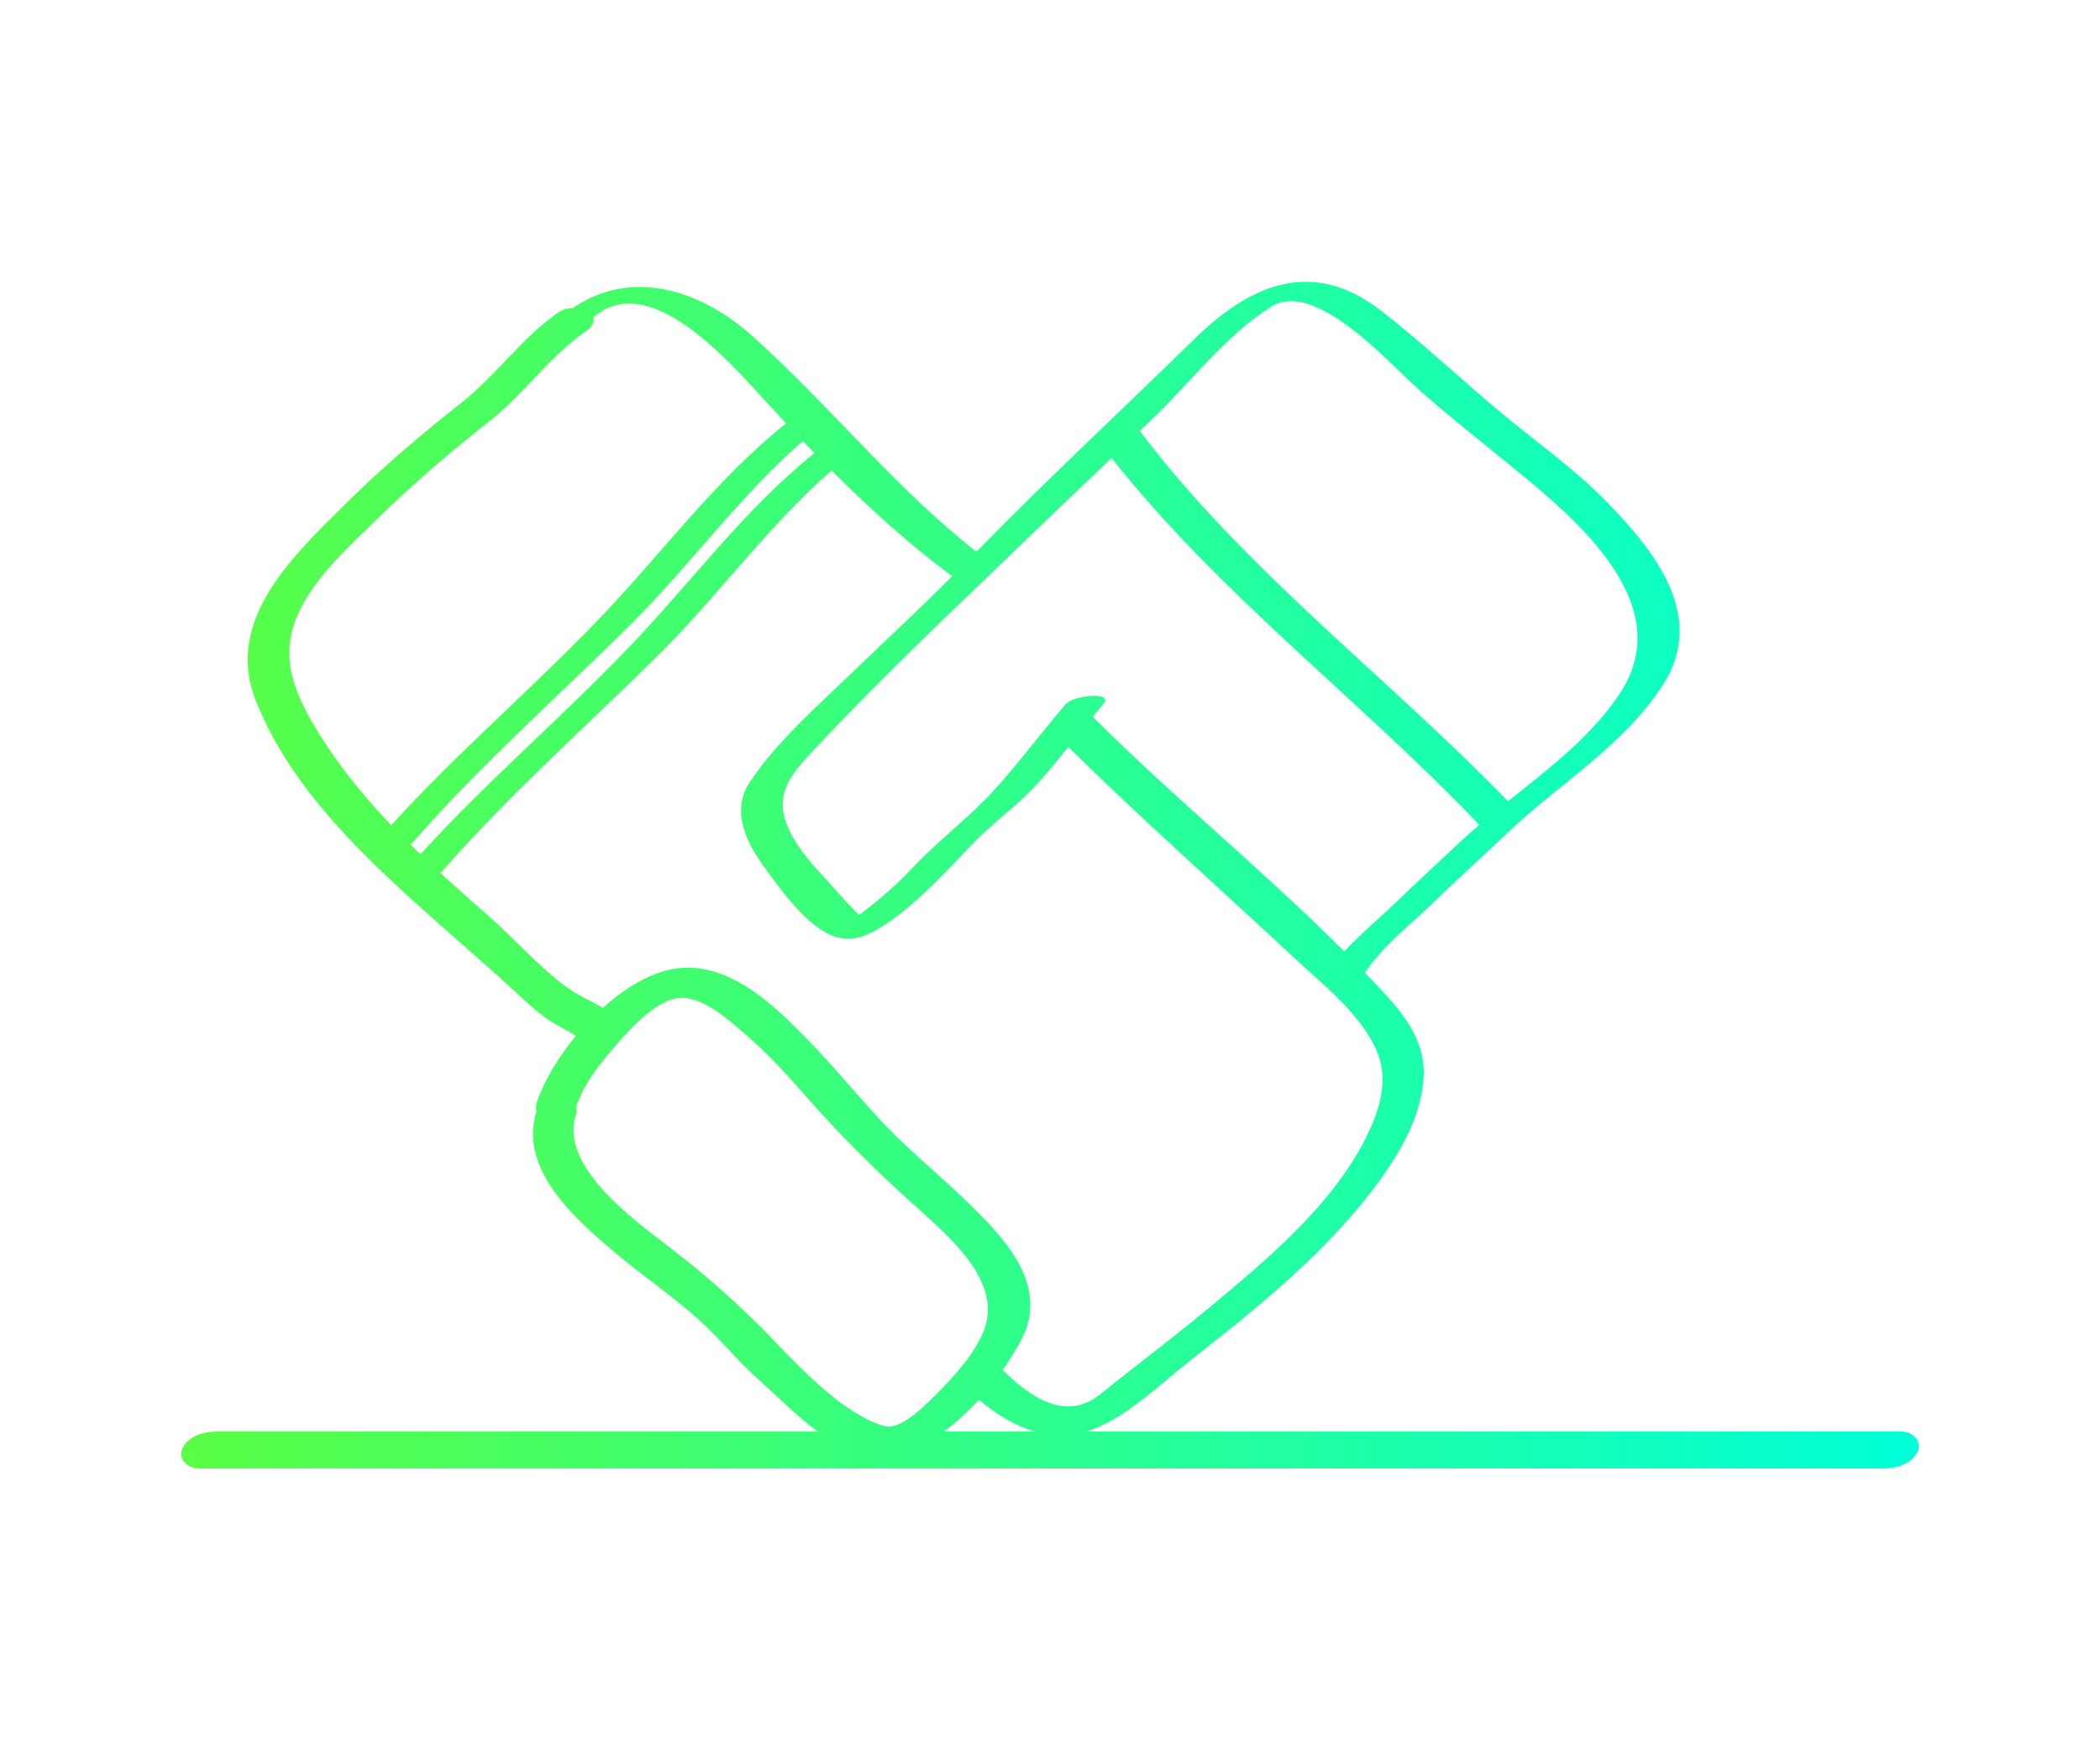 <?xml version="1.0" encoding="utf-8"?>
<!-- Generator: Adobe Illustrator 15.0.0, SVG Export Plug-In . SVG Version: 6.00 Build 0)  -->
<!DOCTYPE svg PUBLIC "-//W3C//DTD SVG 1.1//EN" "http://www.w3.org/Graphics/SVG/1.1/DTD/svg11.dtd">
<svg version="1.1" id="Layer_1" xmlns="http://www.w3.org/2000/svg" xmlns:xlink="http://www.w3.org/1999/xlink" x="0px" y="0px"
	 width="170.697px" height="142.248px" viewBox="0 0 170.697 142.248" enable-background="new 0 0 170.697 142.248"
	 xml:space="preserve">
<linearGradient id="SVGID_1_" gradientUnits="userSpaceOnUse" x1="14.725" y1="71.125" x2="155.973" y2="71.125">
	<stop  offset="0" style="stop-color:#5AFF45"/>
	<stop  offset="1" style="stop-color:#00FFD7"/>
	<stop  offset="1" style="stop-color:#00FFD7"/>
</linearGradient>
<path fill="url(#SVGID_1_)" d="M154.532,116.338c-22.085,0-44.171,0-66.256,0c0.191-0.057,0.385-0.113,0.578-0.187
	c2.886-1.106,5.366-3.594,7.78-5.488c5.591-4.389,11.406-9.019,15.587-14.832c1.705-2.373,3.187-4.994,3.476-7.952
	c0.311-3.159-1.525-5.395-3.549-7.572c-0.395-0.424-0.806-0.834-1.207-1.252c1.457-2.187,3.657-3.853,5.528-5.665
	c2.009-1.945,4.084-3.823,6.112-5.747c4.184-3.968,9.395-7.045,12.58-11.967c3.616-5.594-0.666-10.918-4.609-14.943
	c-2.525-2.58-5.463-4.656-8.238-6.945c-3.379-2.786-6.547-5.812-10.005-8.506c-5.576-4.347-10.626-2.245-15.266,2.305
	c-5.865,5.753-11.94,11.369-17.676,17.254c-6.704-5.269-11.928-11.916-18.263-17.573c-4.26-3.804-9.875-5.457-14.553-2.225
	c-0.404,0.004-0.814,0.103-1.144,0.332c-2.981,2.061-5.036,5.083-7.861,7.322c-3.254,2.58-6.364,5.184-9.314,8.108
	c-4.292,4.255-10.068,9.541-7.436,16.15c2.65,6.652,7.914,11.843,13.123,16.558c2.773,2.512,5.637,4.92,8.378,7.466
	c0.815,0.757,1.533,1.421,2.463,2.021c0.417,0.271,1.481,0.815,2.045,1.194c-1.451,1.752-2.596,3.677-3.175,5.397
	c-0.097,0.286-0.089,0.522-0.021,0.722c-1.505,4.784,3.263,8.866,6.536,11.617c2.178,1.829,4.532,3.408,6.649,5.316
	c1.731,1.558,3.175,3.39,4.925,4.928c1.279,1.125,2.927,2.818,4.741,4.163c-16.238,0-32.473,0-48.71,0
	c-1.058,0-2.346,0.279-2.891,1.312c-0.482,0.912,0.413,1.699,1.305,1.699c45.594,0,91.187,0,136.78,0
	c1.059,0,2.348-0.28,2.893-1.312C156.319,117.124,155.424,116.338,154.532,116.338z M103.332,24.922
	c3.592-2.271,9.667,4.696,12.076,6.818c2.879,2.534,5.898,4.86,8.842,7.308c4.94,4.105,11.806,10.524,7.479,17.217
	c-2.246,3.471-5.781,6.166-9.147,8.854c-9.876-10.178-21.317-18.708-29.935-30.097c0.42-0.402,0.844-0.799,1.258-1.205
	C96.943,30.854,99.723,27.205,103.332,24.922z M84.7,42.624c1.874-1.812,3.767-3.606,5.655-5.403
	c8.777,11.112,20.149,19.604,29.884,29.817c-0.552,0.472-1.091,0.948-1.606,1.434c-1.727,1.633-3.485,3.232-5.191,4.887
	c-1.354,1.311-2.876,2.553-4.174,3.965c-6.571-6.579-13.87-12.5-20.444-19.073c0.286-0.348,0.569-0.698,0.863-1.039
	c0.883-1.026-2.426-0.725-3.066,0.019c-1.975,2.295-3.775,4.746-5.816,6.982c-2.066,2.267-4.578,4.121-6.689,6.38
	c-1.312,1.403-2.729,2.585-4.246,3.751c-0.115,0.09-2.622-2.78-2.88-3.058c-1.228-1.318-2.413-2.664-3.064-4.369
	c-0.982-2.573,0.599-4.222,2.25-5.991C72.083,54.595,78.474,48.646,84.7,42.624z M33.338,68.616
	c0.104-0.062,0.195-0.126,0.256-0.195c5.493-6.293,11.774-11.811,17.691-17.69c4.828-4.799,8.83-10.419,13.975-14.89
	c0.313,0.327,0.629,0.653,0.945,0.979c-5.676,4.555-10.027,10.508-15.038,15.738C45.64,58.33,39.559,63.519,34.174,69.429
	C33.894,69.159,33.615,68.888,33.338,68.616z M25.904,59.579c-1.863-3.014-3.217-5.989-1.779-9.438
	c1.276-3.062,4.054-5.533,6.374-7.812c2.952-2.898,6.008-5.518,9.261-8.074c2.833-2.229,4.889-5.268,7.859-7.323
	c0.574-0.397,0.71-0.788,0.585-1.11c4.537-4.052,11.14,3.646,14.037,6.799c0.548,0.597,1.1,1.19,1.654,1.782
	c-5.705,4.561-10.07,10.538-15.097,15.786c-5.528,5.772-11.608,10.961-16.995,16.871C29.612,64.765,27.594,62.313,25.904,59.579z
	 M39.733,74.459c-1.326-1.162-2.648-2.328-3.947-3.521c0.07-0.048,0.131-0.096,0.177-0.148c5.493-6.293,11.774-11.811,17.69-17.69
	c4.818-4.789,8.814-10.396,13.943-14.862c3.051,3.051,6.247,5.947,9.711,8.527c0.029,0.021,0.066,0.036,0.103,0.051
	c-2.703,2.705-5.505,5.311-8.264,7.961c-2.828,2.713-6.021,5.518-8.2,8.79c-1.594,2.396-0.215,5.032,1.286,7.056
	c1.383,1.865,3.72,5.23,6.163,5.627c1.5,0.243,2.947-0.655,4.1-1.486c2.471-1.783,4.461-3.987,6.556-6.179
	c1.645-1.719,3.604-3.061,5.213-4.825c0.895-0.981,1.737-2.014,2.571-3.055c5.959,5.876,12.207,11.391,18.321,17.105
	c2.394,2.235,5.762,4.822,6.904,8.001c0.821,2.289-0.069,4.78-1.118,6.823c-2.781,5.42-7.962,9.74-12.564,13.569
	c-2.124,1.767-4.31,3.46-6.488,5.159c-0.816,0.639-1.633,1.279-2.438,1.934c-2.868,2.332-5.82,0.145-7.948-1.958
	c0.545-0.778,1.034-1.566,1.457-2.339c2.521-4.605-1.511-8.613-4.693-11.66c-2.295-2.196-4.792-4.207-6.935-6.555
	c-1.788-1.957-3.48-3.992-5.313-5.906c-2.939-3.075-7.029-7.165-11.697-6.047c-1.807,0.433-3.664,1.589-5.331,3.084
	c-0.843-0.531-1.88-0.98-2.474-1.377C44.081,78.911,41.946,76.397,39.733,74.459z M63.093,109.136
	c-2.772-2.908-5.638-5.457-8.833-7.9c-2.715-2.075-8.797-6.477-7.451-10.589c0.091-0.278,0.086-0.509,0.022-0.704
	c0.647-1.878,1.893-3.447,3.18-4.932c1.146-1.324,3.534-4.024,5.511-3.916c1.883,0.104,3.722,1.827,5.077,2.977
	c1.901,1.612,3.57,3.506,5.216,5.372c2.556,2.895,5.223,5.524,8.079,8.127c2.947,2.685,8.033,6.627,5.887,11.021
	c-0.874,1.789-2.293,3.339-3.687,4.734c-0.789,0.79-2.881,2.929-4.159,2.584C68.812,115.069,65.297,111.448,63.093,109.136z
	 M79.57,113.759c1.364,1.156,2.903,2.114,4.557,2.579c-2.468,0-4.937,0-7.405,0C77.746,115.596,78.699,114.714,79.57,113.759z"/>
</svg>
